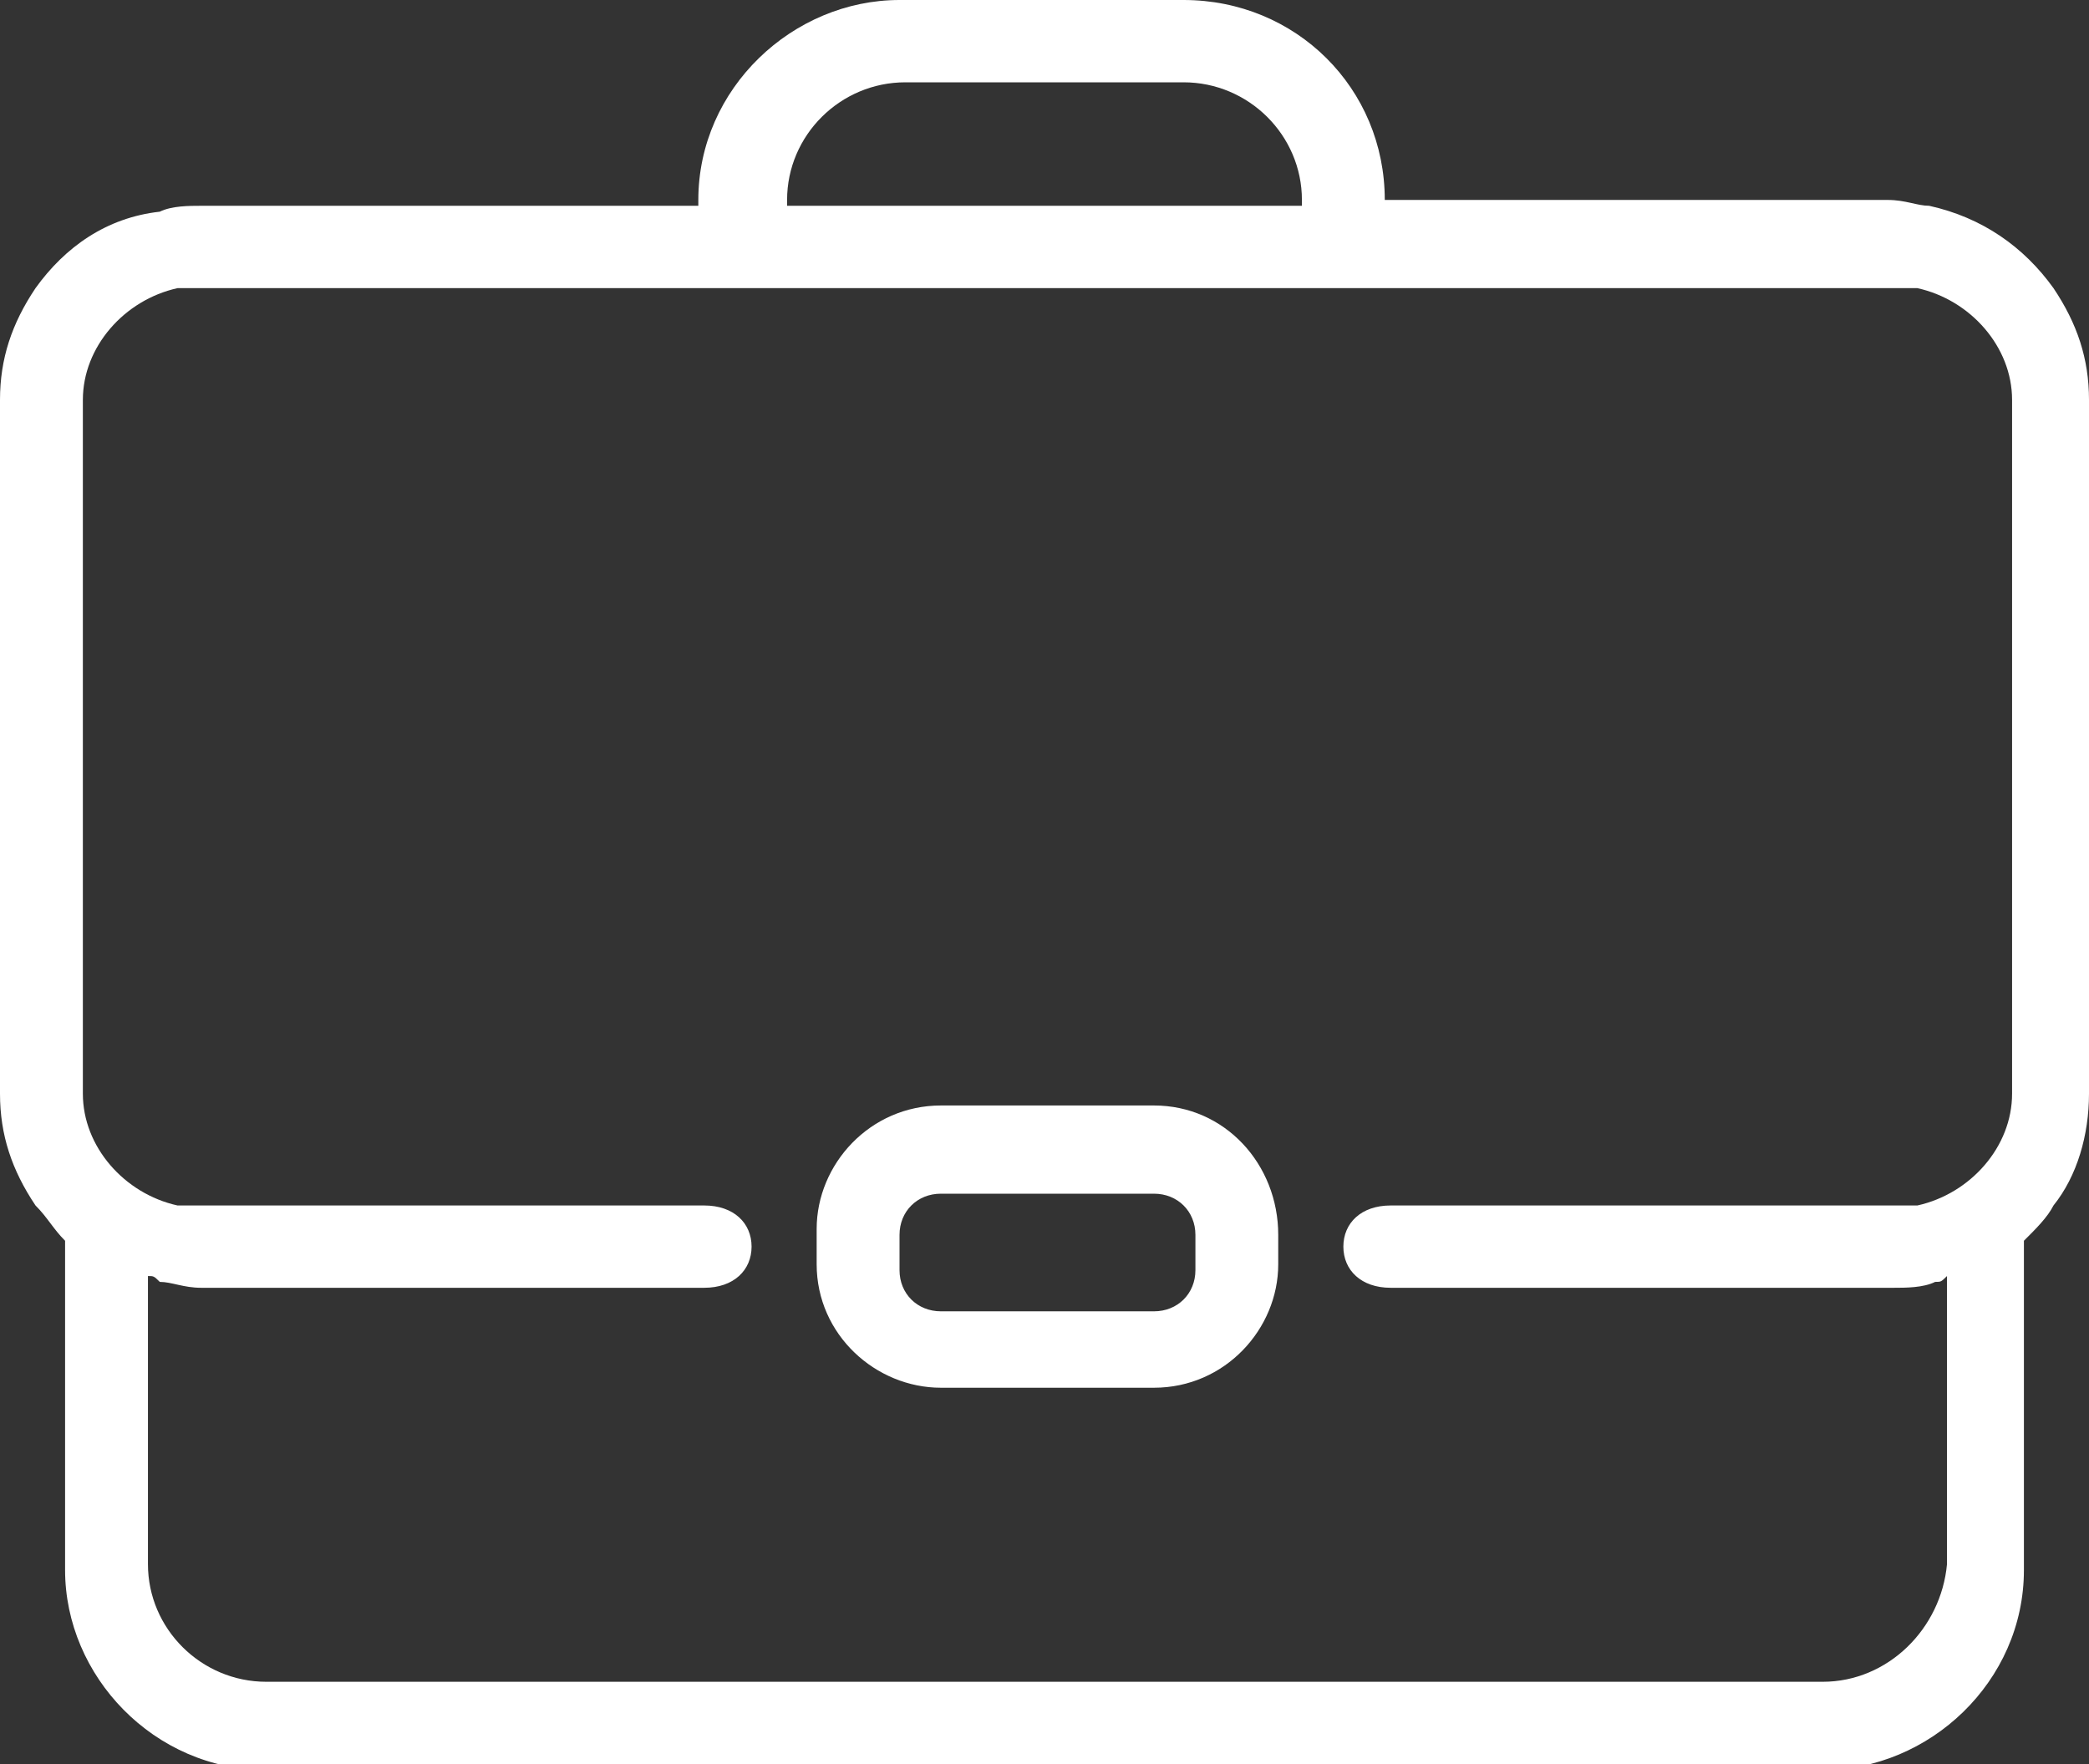 <svg width="45" height="38" viewBox="0 0 45 38" fill="none" xmlns="http://www.w3.org/2000/svg">
<rect x="0" y="0" width="45" height="38" fill="#333333" stroke="none"/>
<g clip-path="url(#clip0_586_99)">
<path d="M24.858 23.813H20.269C18.739 23.813 17.592 25.08 17.592 26.473V27.233C17.592 28.753 18.867 29.893 20.269 29.893H24.858C26.388 29.893 27.535 28.627 27.535 27.233V26.6C27.535 25.08 26.388 23.813 24.858 23.813ZM25.751 27.36C25.751 27.867 25.368 28.247 24.858 28.247H20.269C19.759 28.247 19.377 27.867 19.377 27.36V26.6C19.377 26.093 19.759 25.713 20.269 25.713H24.858C25.368 25.713 25.751 26.093 25.751 26.6V27.36Z" fill="white"/>
<path d="M44.235 6.207C43.598 5.32 42.705 4.687 41.558 4.433C41.303 4.433 41.048 4.307 40.666 4.307H29.83C29.83 1.9 27.918 0 25.496 0H19.377C17.082 0 15.043 1.9 15.043 4.307V4.433H4.334C4.079 4.433 3.697 4.433 3.442 4.56C2.295 4.687 1.402 5.32 0.765 6.207C0.255 6.967 0 7.727 0 8.613V23.56C0 24.447 0.255 25.207 0.765 25.967C1.02 26.22 1.147 26.473 1.402 26.727V33.82C1.402 36.1 3.314 38.127 5.737 38.127H39.264C41.558 38.127 43.598 36.227 43.598 33.82V26.727C43.853 26.473 44.108 26.22 44.235 25.967C44.745 25.333 45 24.447 45 23.56V8.613C45 7.727 44.745 6.967 44.235 6.207ZM16.955 4.307C16.955 2.913 18.102 1.773 19.504 1.773H25.496C26.898 1.773 28.045 2.913 28.045 4.307V4.433H16.955V4.307ZM39.264 36.227H5.737C4.334 36.227 3.187 35.087 3.187 33.693V27.487C3.314 27.487 3.314 27.487 3.442 27.613C3.697 27.613 3.952 27.74 4.334 27.74C4.334 27.74 6.374 27.74 8.669 27.74C11.091 27.74 14.915 27.74 15.17 27.74C15.807 27.74 16.19 27.36 16.19 26.853C16.19 26.347 15.807 25.967 15.17 25.967C14.915 25.967 11.091 25.967 8.669 25.967C6.501 25.967 4.334 25.967 4.334 25.967C4.207 25.967 3.952 25.967 3.824 25.967C2.677 25.713 1.785 24.7 1.785 23.56V8.613C1.785 7.473 2.677 6.46 3.824 6.207C3.952 6.207 4.207 6.207 4.334 6.207H40.793C40.921 6.207 41.176 6.207 41.303 6.207C42.45 6.46 43.343 7.473 43.343 8.613V23.56C43.343 24.7 42.45 25.713 41.303 25.967C41.176 25.967 40.921 25.967 40.793 25.967H32.635C31.232 25.967 30.085 25.967 29.957 25.967C29.32 25.967 28.938 26.347 28.938 26.853C28.938 27.36 29.32 27.74 29.957 27.74C30.212 27.74 31.232 27.74 32.635 27.74H40.793C41.048 27.74 41.431 27.74 41.686 27.613C41.813 27.613 41.813 27.613 41.941 27.487V33.693C41.813 35.087 40.666 36.227 39.264 36.227Z" fill="white"/>
</g>
<defs>
<clipPath id="clip0_586_99">
<rect width="45" height="38" fill="white"/>
</clipPath>
</defs>
</svg>
